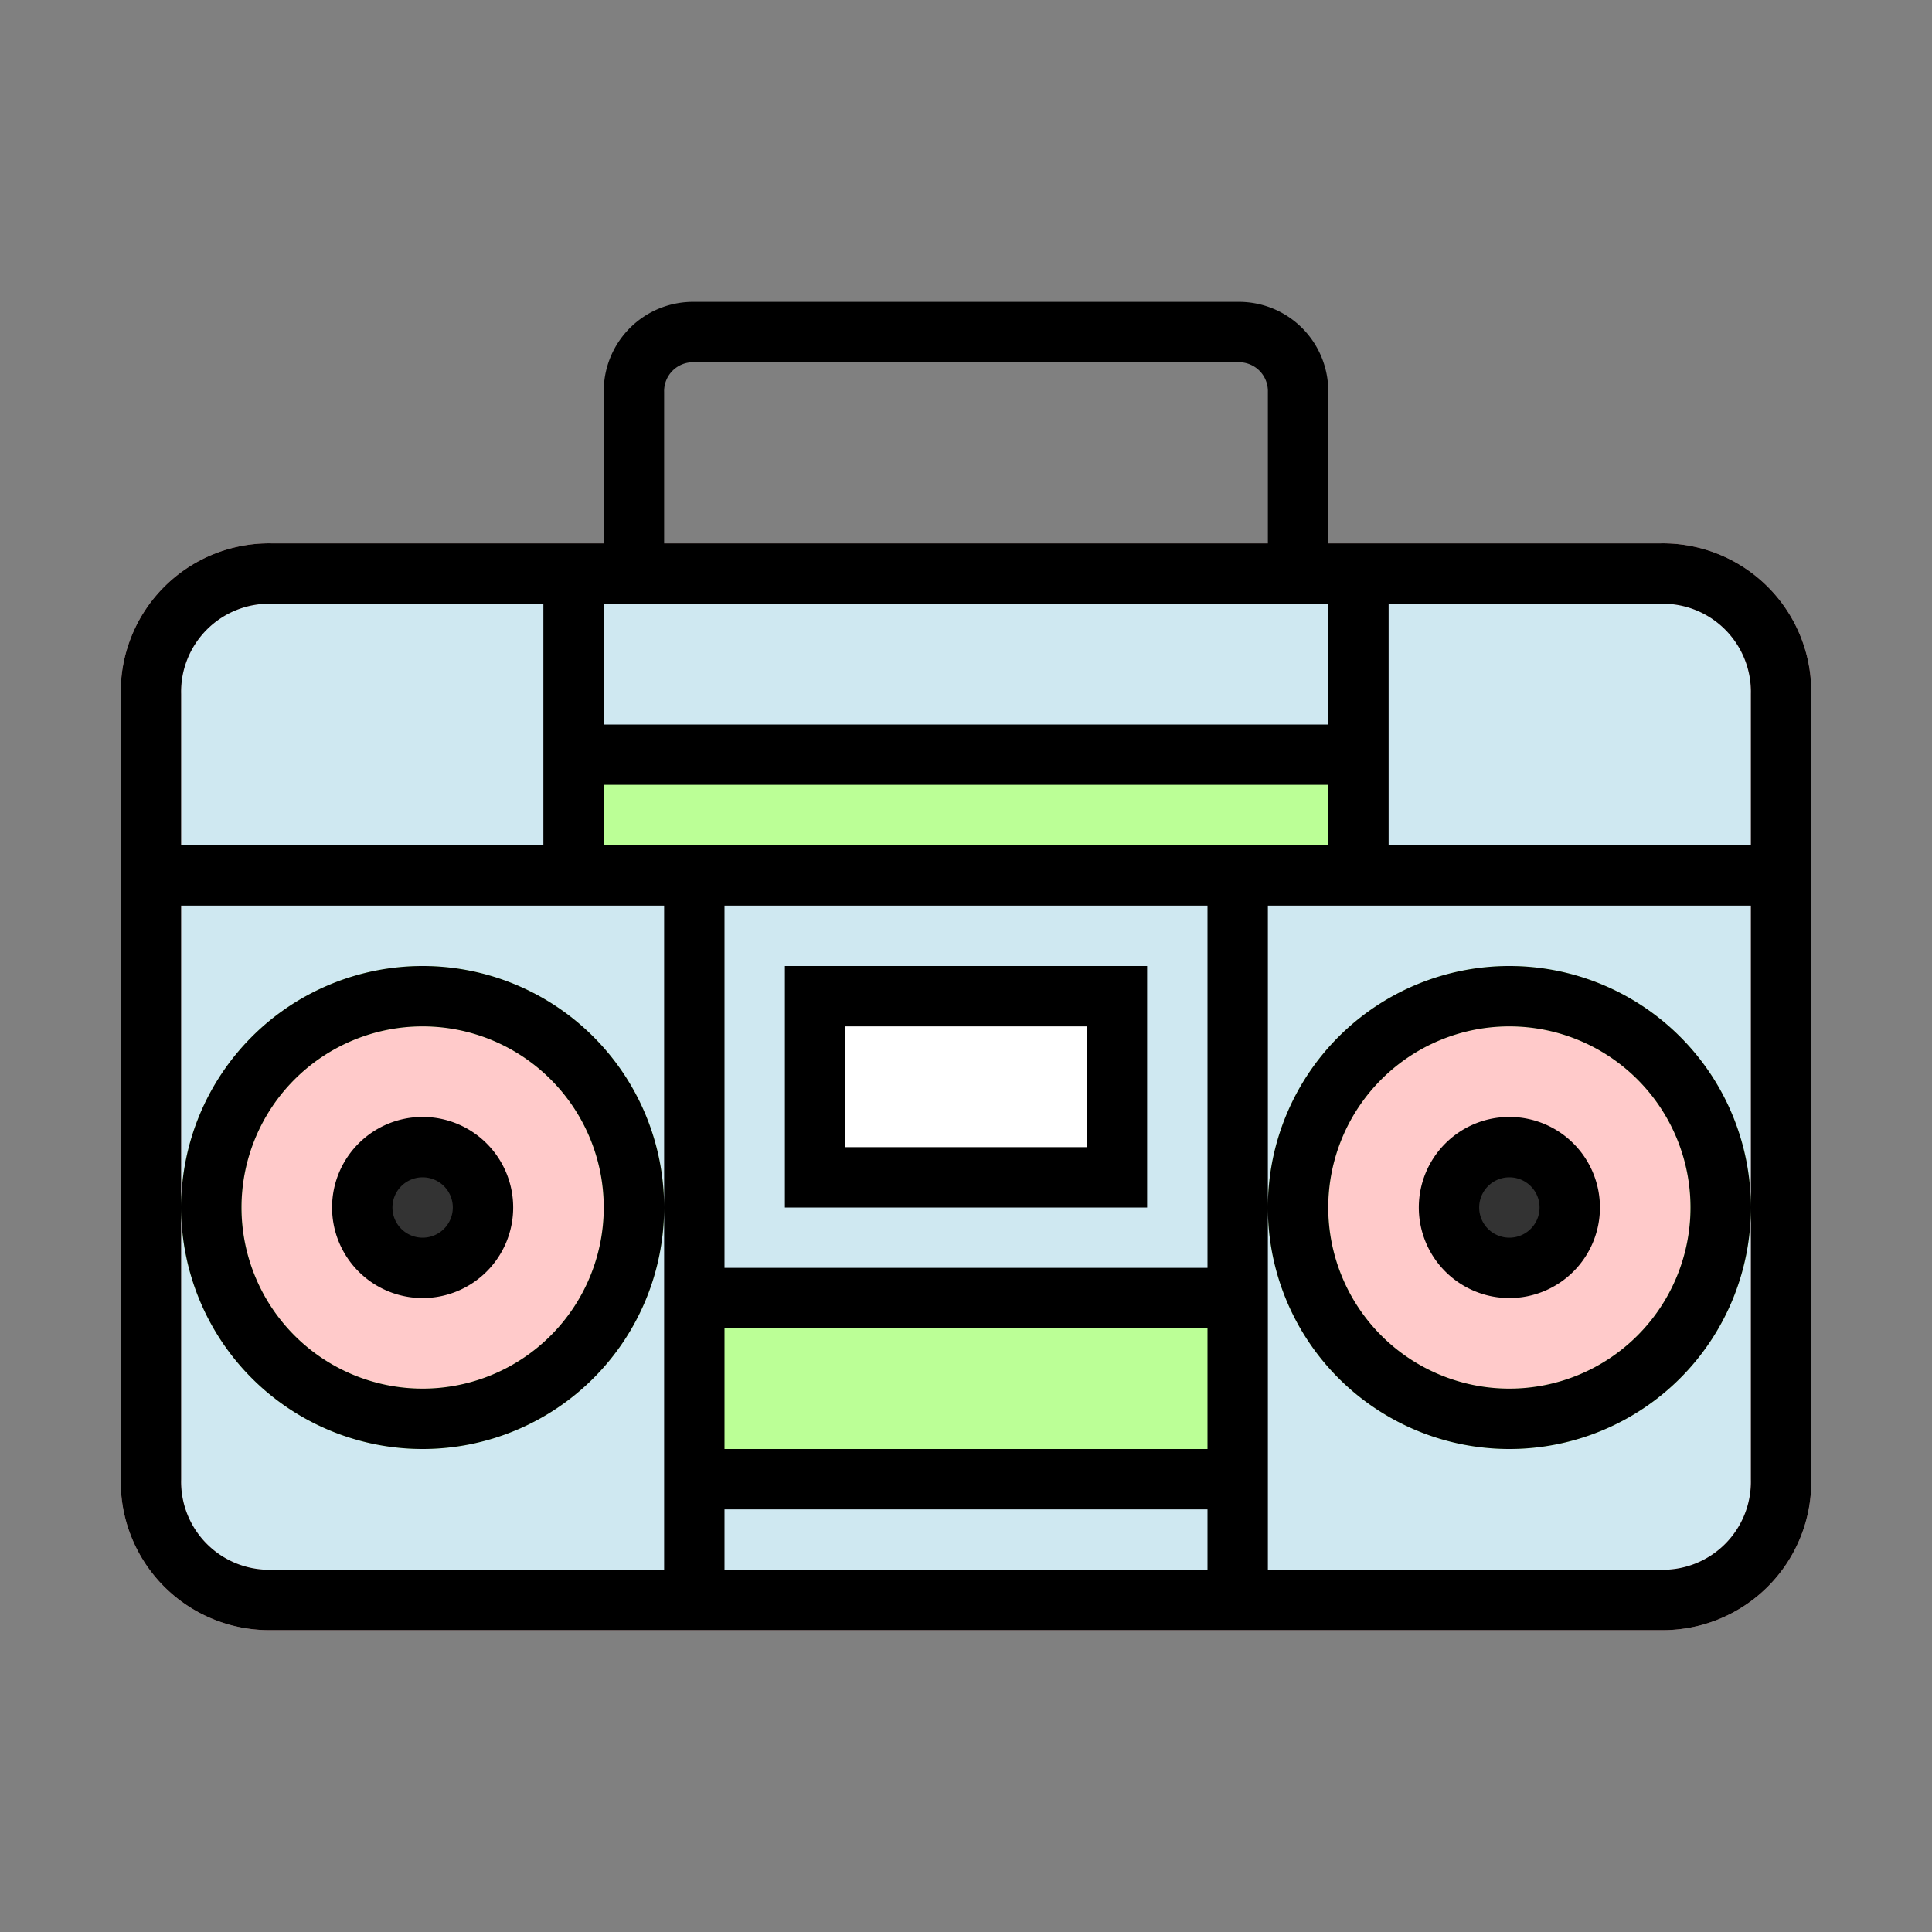 <svg id="Capa_1" data-name="Capa 1" xmlns="http://www.w3.org/2000/svg" width="32" height="32" viewBox="0 0 32 32">
  <rect x="0" y="0" width="32" height="32" fill="#808080" stroke="none"/>
  <defs>
    <style>
      .cls-1 {
        fill: #cfe8f1;
        stroke: #ffcaca;
      }

      .cls-1, .cls-2, .cls-6 {
        stroke-miterlimit: 10;
      }

      .cls-2 {
        fill: #ffcaca;
        stroke: #bbff96;
      }

      .cls-3 {
        fill: #fff;
      }

      .cls-4 {
        fill: #333;
      }

      .cls-5 {
        fill: #bbff96;
      }

      .cls-6 {
        fill: none;
        stroke: #000;
      }
    </style>
  </defs>
  <title>Tekengebied 1</title>
  <path class="cls-1" d="M2.5,11.5a1.959,1.959,0,0,1,2-2h23a1.959,1.959,0,0,1,2,2v13a1.959,1.959,0,0,1-2,2H4.5a1.959,1.959,0,0,1-2-2Z"/>
  <path class="cls-2" d="M7,23.5A3.5,3.5,0,1,1,10.5,20,3.5,3.5,0,0,1,7,23.5ZM28.5,20A3.5,3.5,0,1,0,25,23.5,3.5,3.5,0,0,0,28.5,20Z"/>
  <rect class="cls-3" x="13.5" y="16.5" width="5" height="3"/>
  <path class="cls-4" d="M7,21a1,1,0,1,1,1-1A1,1,0,0,1,7,21Zm19-1a1,1,0,1,0-1,1A1,1,0,0,0,26,20Z"/>
  <path class="cls-5" d="M9.5,14.5v-2h13v2Zm11,10v-3h-9v3Z"/>
  <path id="stroke" class="cls-6" d="M2.5,11.5a1.959,1.959,0,0,1,2-2h23a1.959,1.959,0,0,1,2,2v13a1.959,1.959,0,0,1-2,2H4.5a1.959,1.959,0,0,1-2-2Zm8,8.5A3.5,3.5,0,1,0,7,23.5,3.5,3.5,0,0,0,10.5,20ZM8,20a1,1,0,1,0-1,1A1,1,0,0,0,8,20Zm18,0a1,1,0,1,0-1,1A1,1,0,0,0,26,20Zm-5.5,6.5v-12h-9v12m17-6.5A3.5,3.5,0,1,0,25,23.5,3.5,3.5,0,0,0,28.5,20Zm-26-5.5h27m-18,10h9m-9-3h9m-7-2h5v-3h-5Zm-4-10v5m13-5v5m-1-5v-3a.979.979,0,0,0-1-1h-9a.979.979,0,0,0-1,1v3M9,12.5H23"/>
</svg>
